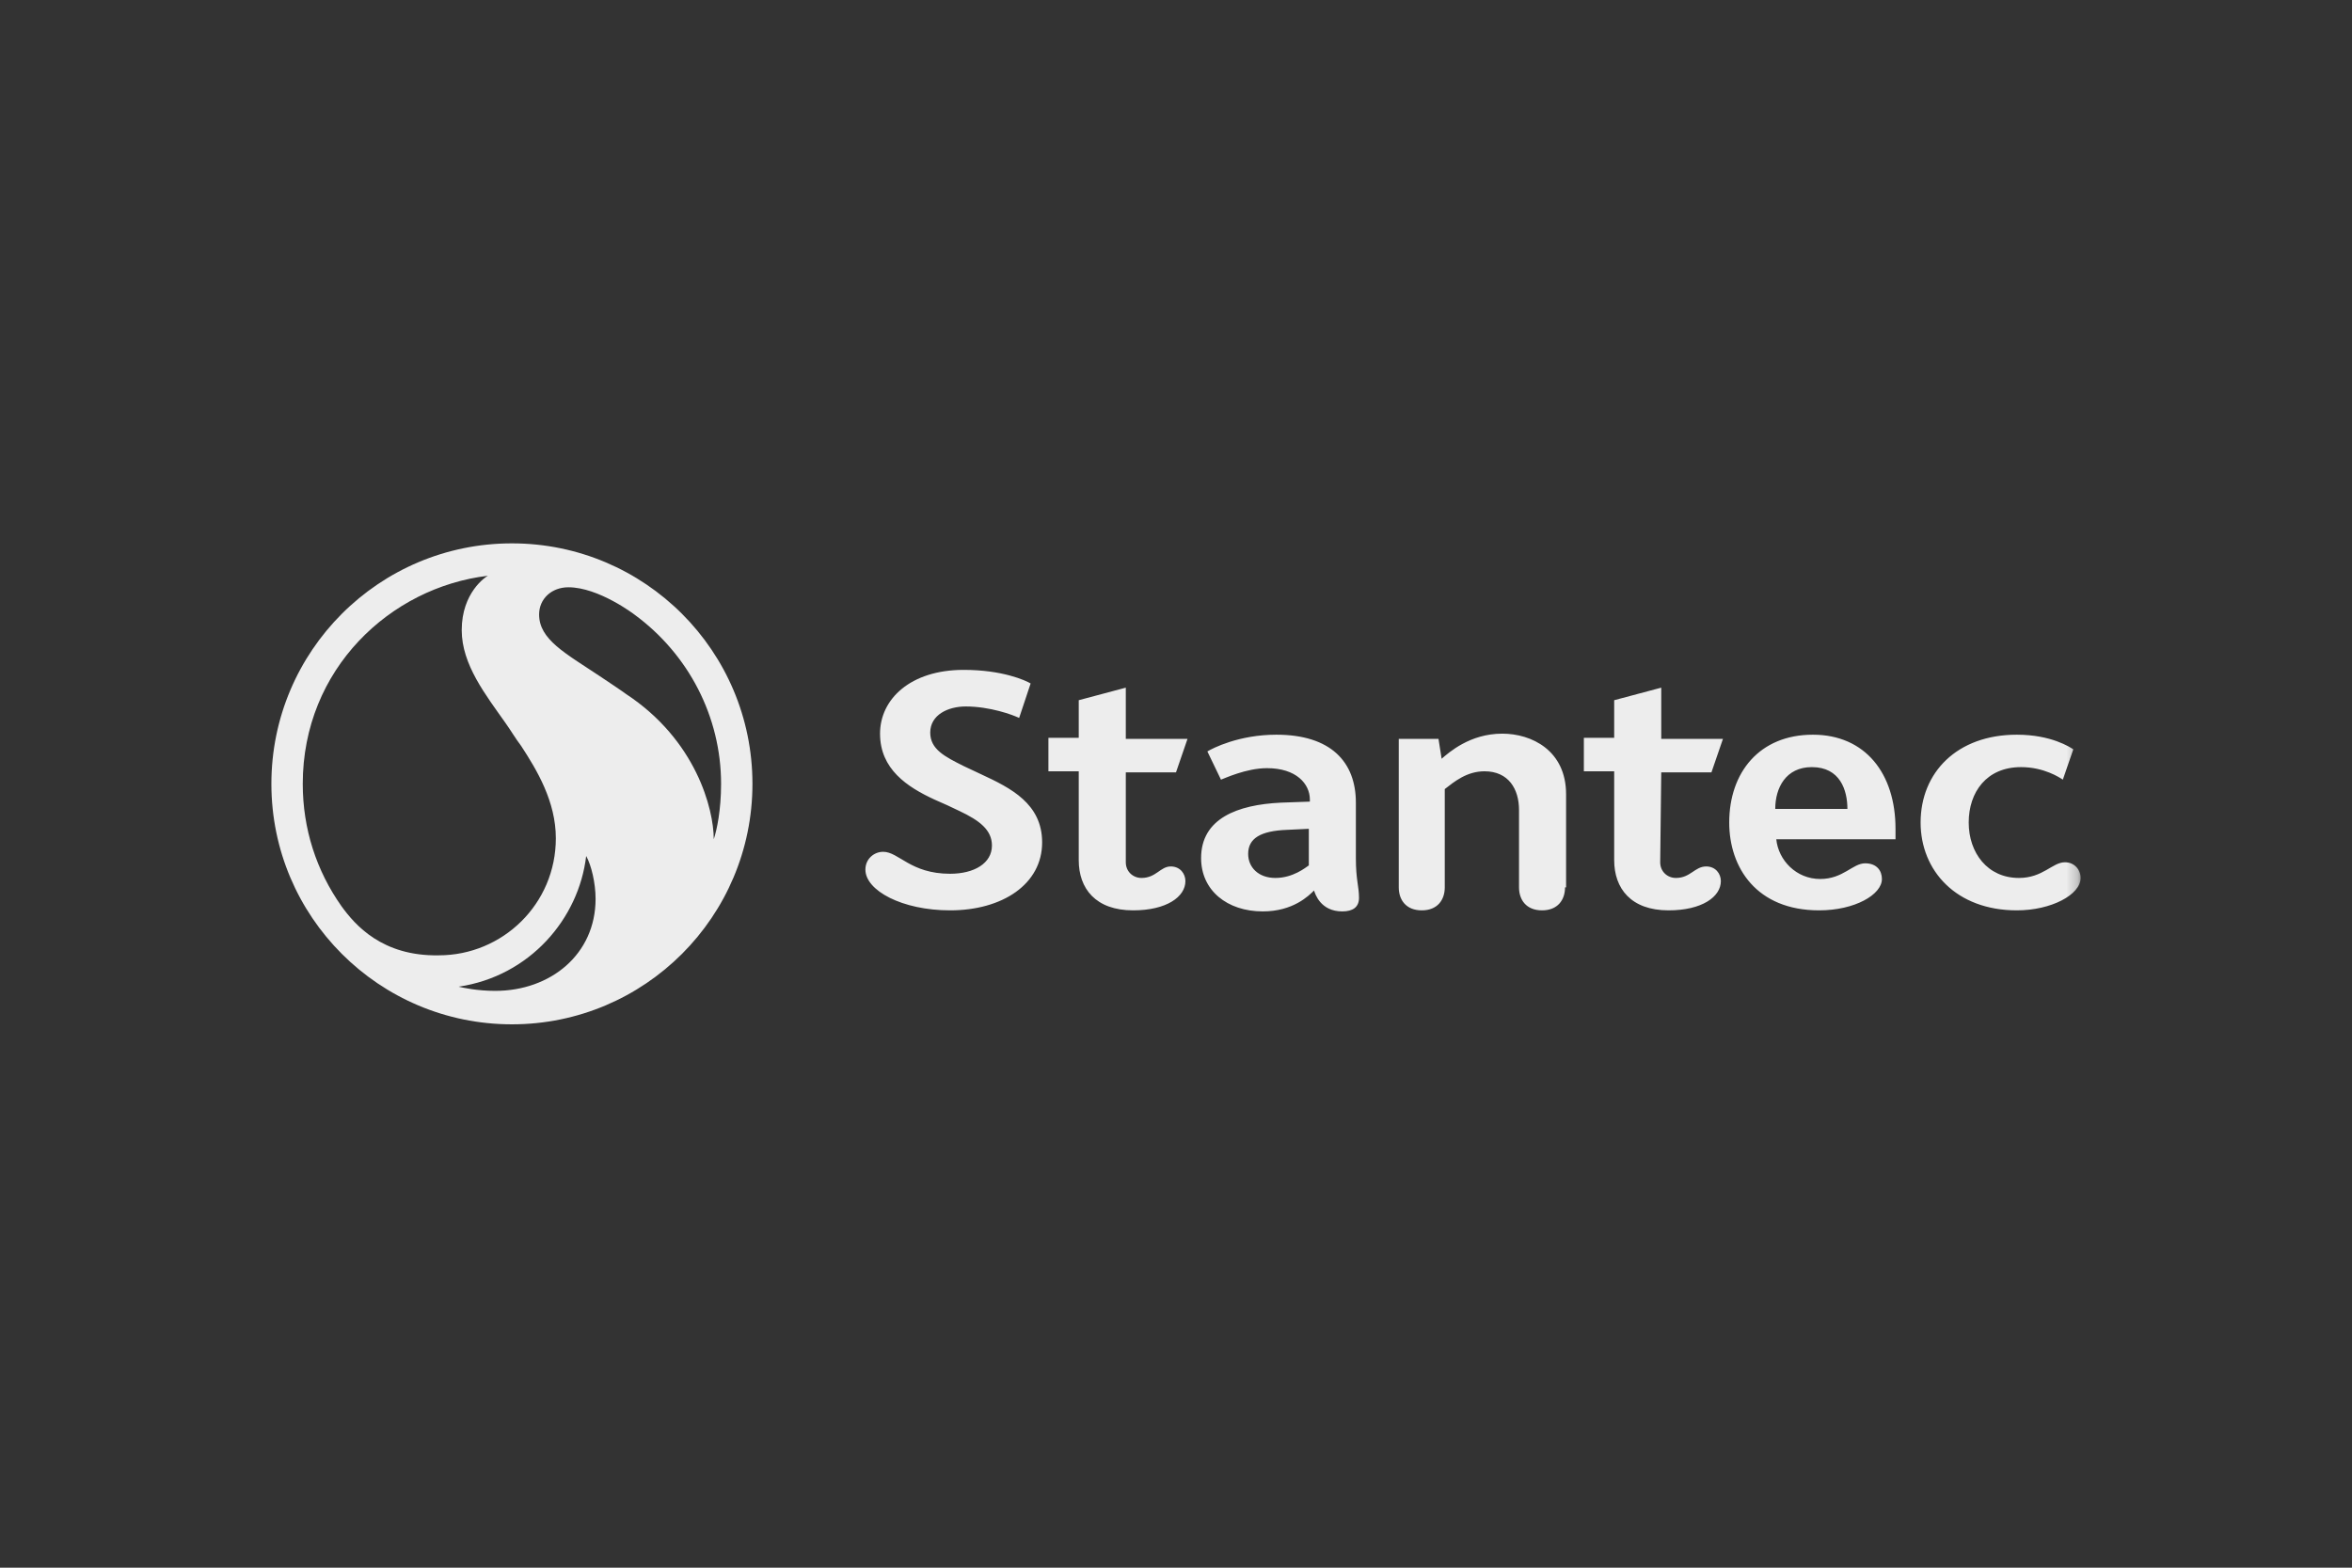 <svg width="210" height="140" viewBox="0 0 210 140" fill="none" xmlns="http://www.w3.org/2000/svg">
<rect x="0" y="0" width="210" height="140" fill="#333333" stroke="none"/>
<path d="M40.945 88.115C47.294 87.181 51.683 82.045 52.337 76.443C52.803 77.283 53.177 78.871 53.177 80.271C53.177 85.22 49.162 88.488 44.213 88.488C42.626 88.488 41.318 88.208 40.945 88.115ZM55.885 61.97C55.511 61.69 54.391 60.943 53.55 60.382C50.469 58.328 48.135 57.114 48.135 54.873C48.135 53.473 49.255 52.446 50.749 52.446C53.457 52.446 56.632 54.873 56.632 54.873C61.487 58.422 64.382 64.024 64.382 70C64.382 72.334 64.008 74.109 63.728 74.949C63.728 72.241 62.141 66.078 55.885 61.97ZM30.487 80.925C28.246 77.75 27.032 74.015 27.032 70C27.032 59.729 34.875 52.446 43.559 51.418C43.373 51.512 41.225 52.912 41.225 56.274C41.225 59.355 43.373 62.063 45.147 64.584C45.614 65.238 45.987 65.891 46.547 66.638C47.948 68.786 49.629 71.587 49.629 74.856C49.629 80.738 44.867 85.314 39.171 85.314C34.128 85.407 31.701 82.606 30.487 80.925ZM24.231 70C24.231 81.859 33.848 91.476 45.707 91.476C57.566 91.476 67.183 81.859 67.183 70C67.183 58.141 57.566 48.524 45.707 48.524C33.848 48.524 24.231 58.141 24.231 70Z" fill="#EDEDED"/>
<mask id="mask0_2715_279" style="mask-type:luminance" maskUnits="userSpaceOnUse" x="24" y="48" width="162" height="44">
<path d="M24.231 48.524H185.769V91.383H24.231V48.524Z" fill="white"/>
</mask>
<g mask="url(#mask0_2715_279)">
<path d="M139.735 79.244C139.735 80.365 139.082 81.298 137.681 81.298C136.28 81.298 135.627 80.365 135.627 79.244V72.334C135.627 70.467 134.693 68.879 132.545 68.879C130.958 68.879 129.838 69.813 128.997 70.467V79.244C128.997 80.365 128.344 81.298 126.943 81.298C125.542 81.298 124.889 80.365 124.889 79.244V65.985H128.437L128.717 67.759C129.371 67.199 131.238 65.518 134.133 65.518C136.747 65.518 139.829 67.012 139.829 70.934V79.244H139.735ZM100.518 77.003C100.518 77.844 101.172 78.404 101.919 78.404C103.226 78.404 103.599 77.377 104.533 77.377C105.373 77.377 105.84 78.03 105.84 78.684C105.84 80.085 104.16 81.298 101.172 81.298C97.81 81.298 96.316 79.338 96.316 76.816V68.879H93.608V65.891H96.316V62.53L100.518 61.41V65.985H106.027L105 68.973H100.518V77.003ZM148.232 77.003C148.232 77.844 148.886 78.404 149.633 78.404C150.94 78.404 151.314 77.377 152.341 77.377C153.181 77.377 153.648 78.03 153.648 78.684C153.648 80.085 151.967 81.298 148.979 81.298C145.618 81.298 144.124 79.338 144.124 76.816V68.879H141.416V65.891H144.124V62.53L148.326 61.41V65.985H153.835L152.808 68.973H148.326L148.232 77.003ZM77.268 77.657C77.268 76.723 78.015 76.069 78.855 76.069C80.256 76.069 81.283 78.03 84.831 78.03C86.979 78.03 88.566 77.097 88.566 75.509C88.566 74.109 87.445 73.268 85.671 72.428C85.111 72.148 84.084 71.681 83.43 71.401C81.003 70.28 78.575 68.693 78.575 65.518C78.575 62.437 81.283 59.822 86.045 59.822C89.5 59.822 91.554 60.756 92.021 61.036L90.994 64.117C90.433 63.837 88.379 63.09 86.232 63.09C84.644 63.09 83.057 63.837 83.057 65.425C83.057 66.919 84.364 67.572 86.045 68.413C86.605 68.693 87.072 68.879 87.632 69.16C90.247 70.374 93.048 71.774 93.048 75.229C93.048 78.964 89.5 81.298 84.831 81.298C80.536 81.298 77.268 79.524 77.268 77.657ZM180.073 81.298C174.658 81.298 171.483 77.75 171.483 73.455C171.483 68.973 174.751 65.611 180.073 65.611C183.155 65.611 184.835 66.732 185.116 66.919L184.182 69.626C183.902 69.44 182.501 68.506 180.447 68.506C177.365 68.506 175.778 70.747 175.778 73.455C175.778 76.163 177.459 78.404 180.26 78.404C182.408 78.404 183.248 77.003 184.369 77.003C185.209 77.003 185.769 77.657 185.769 78.404C185.769 79.898 183.155 81.298 180.073 81.298ZM166.534 77.097C165.413 77.097 164.573 78.497 162.519 78.497C160.371 78.497 158.784 76.816 158.597 74.949H169.242V74.015C169.242 69.066 166.534 65.611 161.865 65.611C157.103 65.611 154.395 68.973 154.395 73.455C154.395 77.47 156.823 81.298 162.425 81.298C165.6 81.298 168.028 79.898 168.028 78.497C168.028 77.75 167.561 77.097 166.534 77.097ZM161.772 68.506C164.293 68.506 164.947 70.56 164.947 72.241H158.504C158.504 70.374 159.437 68.506 161.772 68.506ZM121.06 76.63V71.681C121.06 68.039 118.819 65.611 113.964 65.611C110.602 65.611 108.268 66.825 107.801 67.105L109.015 69.626C109.295 69.533 111.256 68.599 113.124 68.599C115.738 68.599 116.952 70 116.952 71.401V71.587L114.337 71.681C110.509 71.868 107.241 73.081 107.241 76.63C107.241 79.524 109.575 81.392 112.75 81.392C115.458 81.392 116.859 79.991 117.325 79.524C117.419 79.804 117.886 81.392 119.847 81.392C120.78 81.392 121.34 81.018 121.34 80.178C121.34 79.151 121.06 78.591 121.06 76.63ZM116.859 77.283C116.578 77.47 115.458 78.404 113.871 78.404C112.377 78.404 111.443 77.47 111.443 76.256C111.443 74.856 112.563 74.202 114.898 74.109L116.859 74.015V77.283Z" fill="#EDEDED"/>
</g>
</svg>
